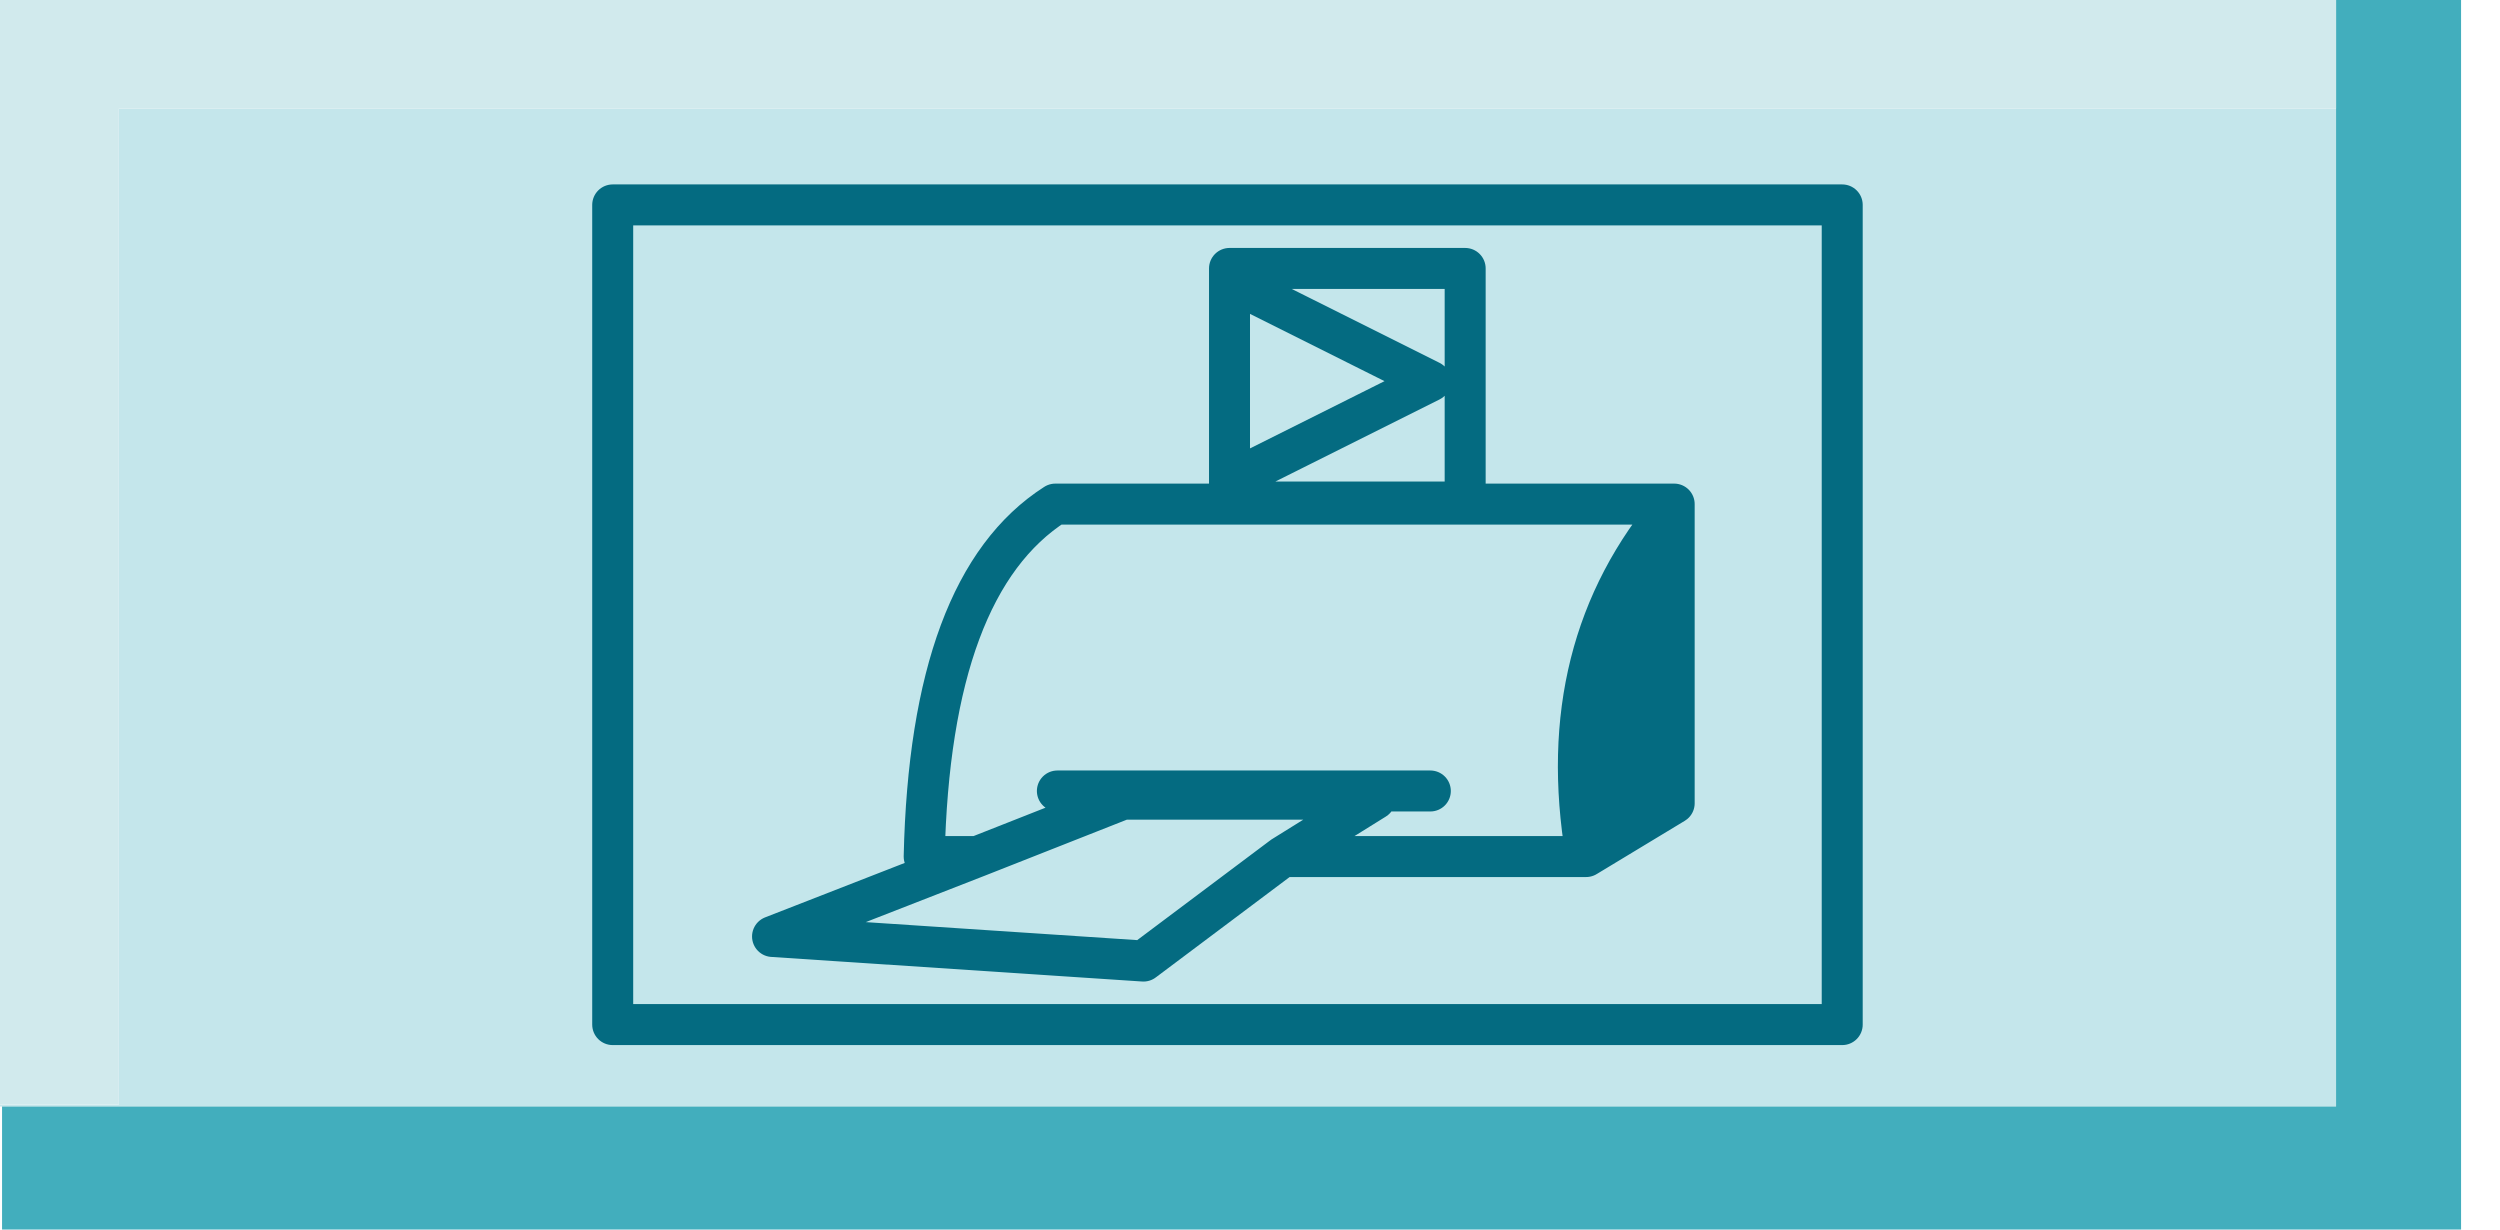<?xml version="1.0" encoding="utf-8"?>
<svg version="1.1" id="Layer_1"
xmlns="http://www.w3.org/2000/svg"
xmlns:xlink="http://www.w3.org/1999/xlink"
xmlns:author="http://www.sothink.com"
width="61px" height="30px"
xml:space="preserve">
<g id="185" transform="matrix(1, 0, 0, 1, 30, 15)">
<path style="fill:#9DD6DD;fill-opacity:0.6" d="M27,-12.35L27 12L-29.95 12L-30 12L-30 11.95L-27.1 11.95L-27.1 -12.35L27 -12.35M10.85,4.6L10.85 -2.7Q7.85 0.8 8.7 5.85L8.7 5.9L10.85 4.6" />
<path style="fill:#42AEBD;fill-opacity:1" d="M27,12L27 -12.35L27 -15L30.05 -15L30.05 15L-29.95 15L-29.95 12L27 12" />
<path style="fill:#D1EAED;fill-opacity:1" d="M-27.1,-12.35L-27.1 11.95L-30 11.95L-30 -15L27 -15L27 -12.35L-27.1 -12.35" />
<path style="fill:#046B81;fill-opacity:1" d="M8.7,5.9L8.7 5.85Q7.85 0.8 10.85 -2.7L10.85 4.6L8.7 5.9" />
<path style="fill:none;stroke-width:1;stroke-linecap:round;stroke-linejoin:round;stroke-miterlimit:3;stroke:#046B81;stroke-opacity:1" d="M0,-8.45L5.75 -8.45L5.75 -2.75L0 -2.75L0 -3.25L0 -8.15L0 -8.45M0,-8.15L4.9 -5.7L0 -3.25M8.7,5.85L8.65 5.9L8.7 5.9L8.7 5.85Q7.85 0.8 10.85 -2.7L-4.25 -2.7Q-7.3 -0.75 -7.45 5.9L-6.15 5.9L-2.6 4.5L3.55 4.5L1.3 5.9L8.6 5.9L8.7 5.85M10.85,-2.7L10.85 4.6L8.7 5.9M8.65,5.9L8.6 5.9M-6.15,5.9L-11.15 7.85L-2.1 8.45L1.3 5.9M-4.2,4.3L4.9 4.3" />
<path style="fill:none;stroke-width:1;stroke-linecap:round;stroke-linejoin:round;stroke-miterlimit:3;stroke:#046B81;stroke-opacity:1" d="M14.95,10L-15.05 10L-15.05 -10L14.95 -10L14.95 10z" />
</g>
</svg>
